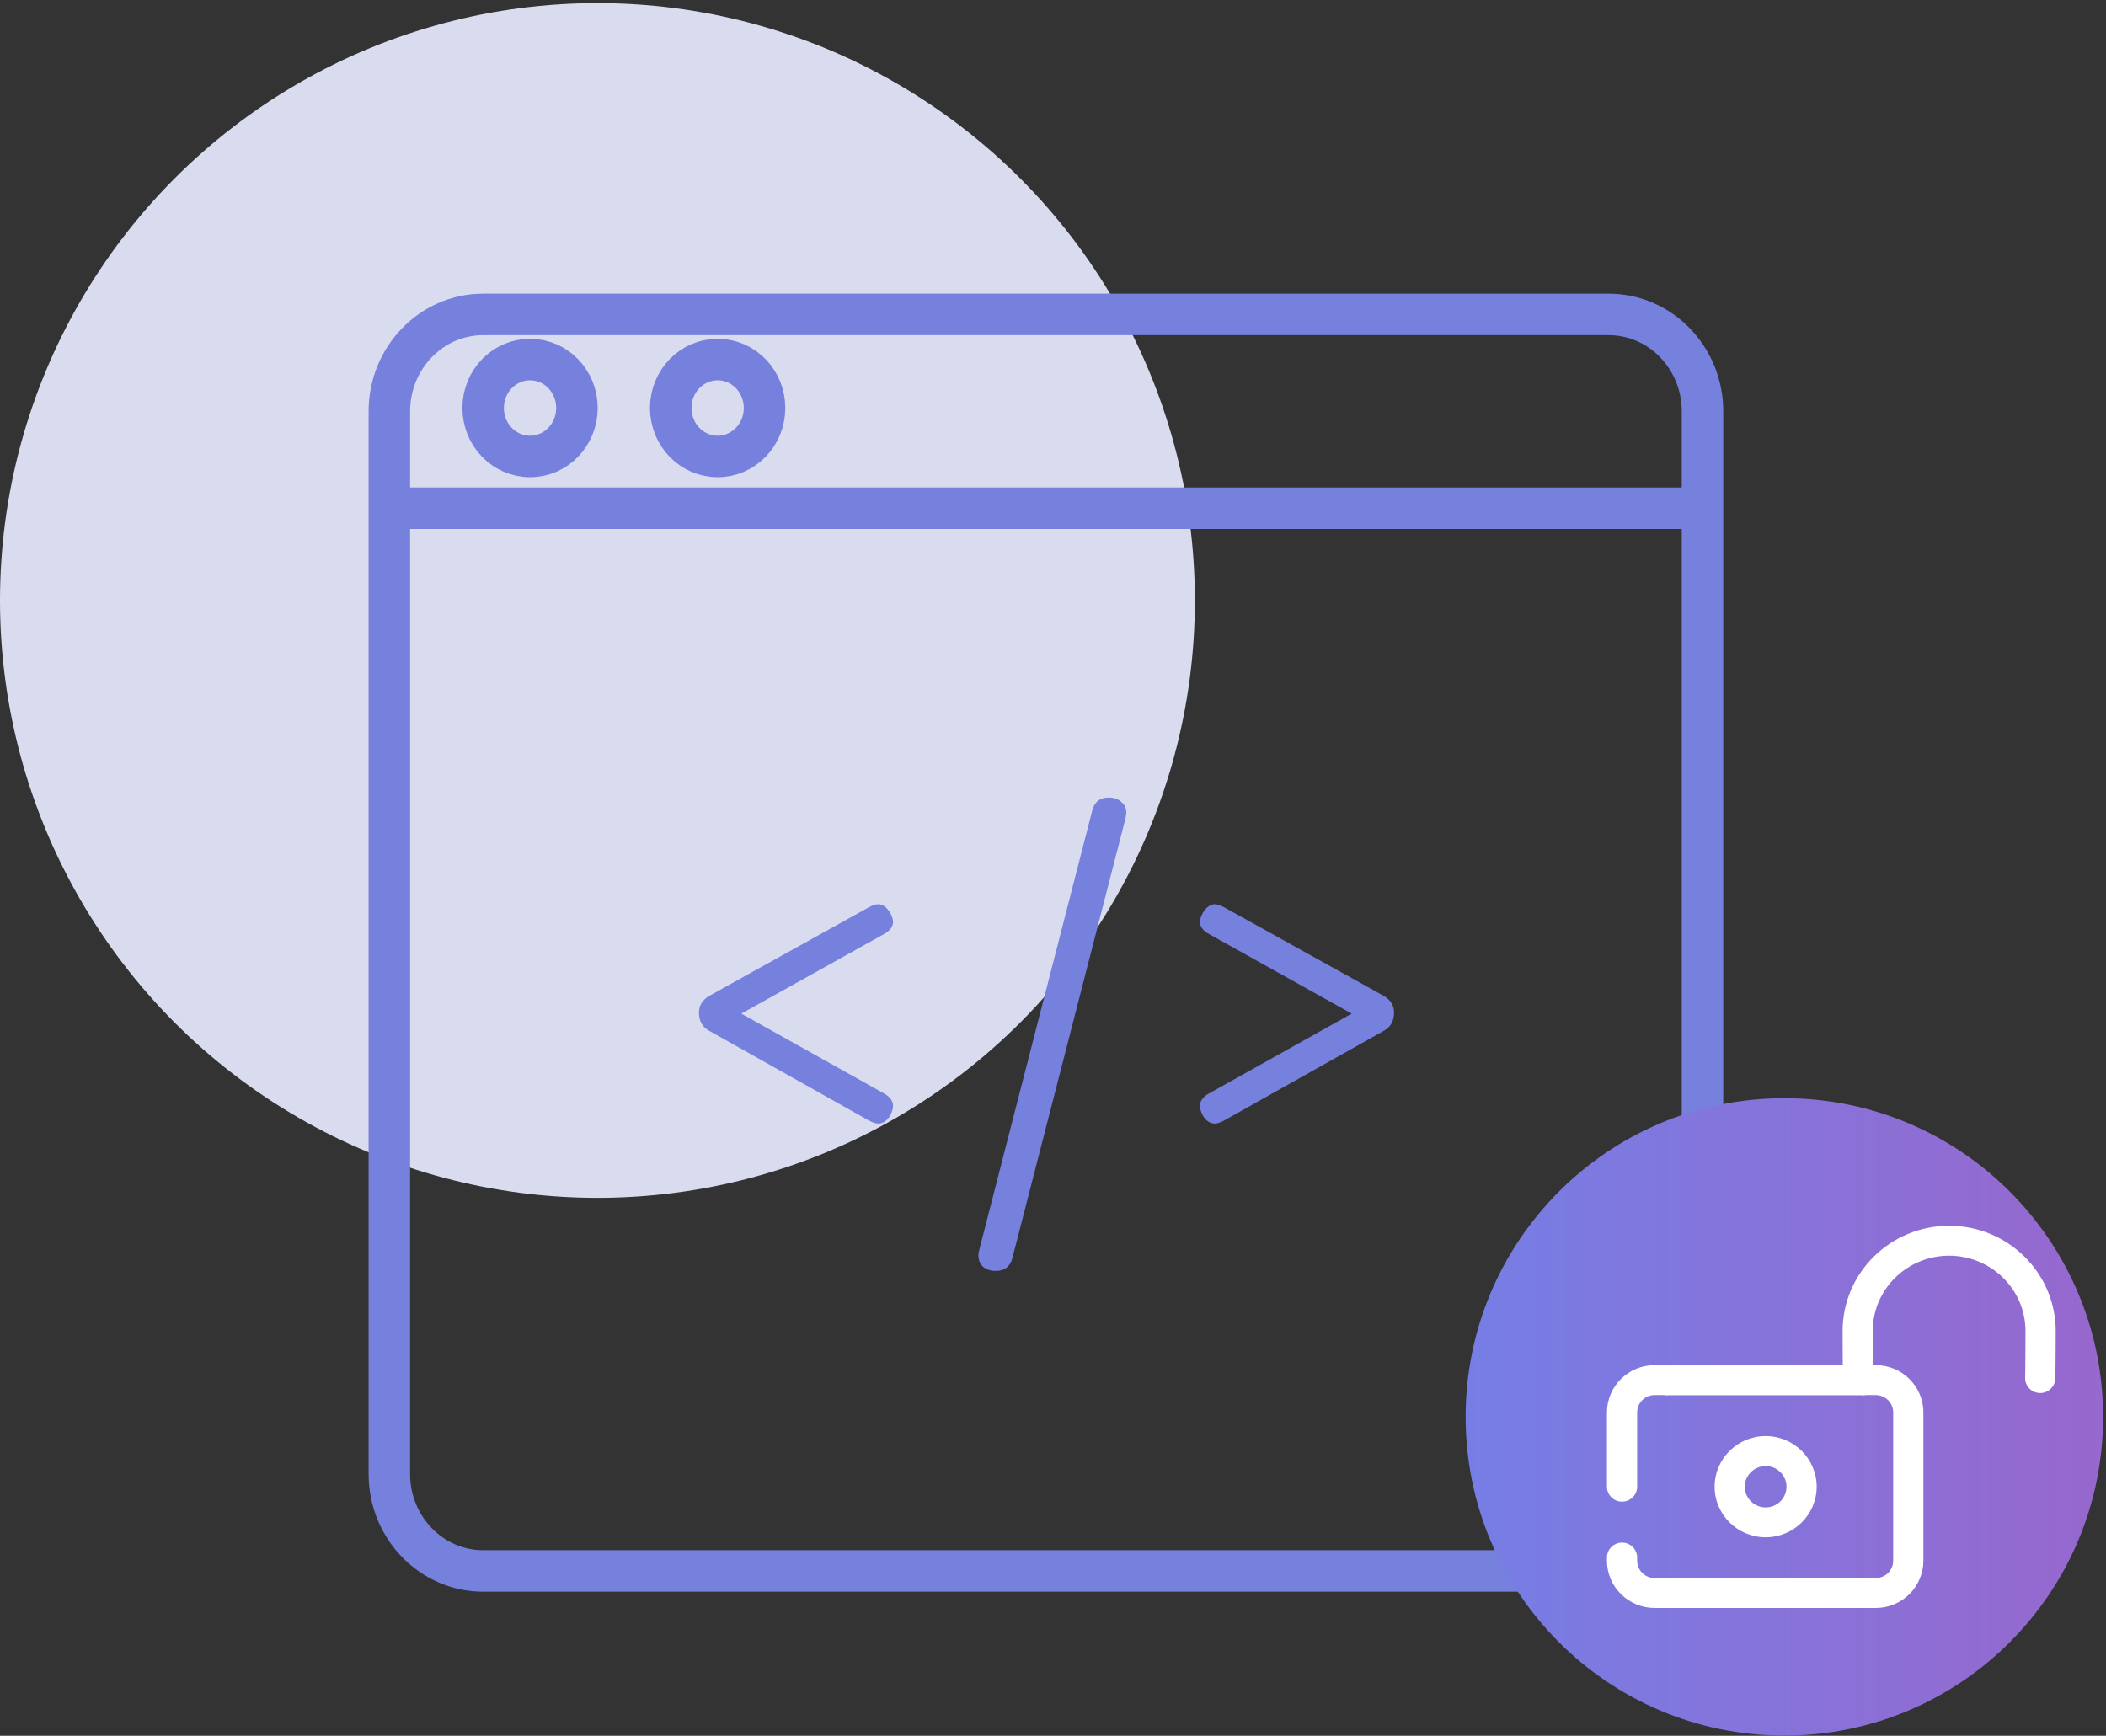 <svg width="609" height="502" viewBox="0 0 609 502" fill="none" xmlns="http://www.w3.org/2000/svg">
<rect x="0" y="0" width="609" height="502" fill="#333333" stroke="none"/>
<circle cx="172.763" cy="173.664" r="172.763" fill="#D9DBEF"/>
<path d="M139.714 454.325H465.197C480.158 454.325 492.321 441.756 492.321 426.297V146.982H112.59V426.297C112.59 441.756 124.753 454.325 139.714 454.325ZM112.59 118.954V146.982H492.321V118.954C492.321 103.495 480.158 90.927 465.197 90.927H139.714C124.753 90.927 112.59 103.495 112.59 118.954ZM153.275 132.005C145.774 132.005 139.714 125.742 139.714 117.991C139.714 110.24 145.774 103.977 153.275 103.977C160.777 103.977 166.837 110.24 166.837 117.991C166.837 125.742 160.777 132.005 153.275 132.005ZM207.523 132.005C200.021 132.005 193.961 125.742 193.961 117.991C193.961 110.24 200.021 103.977 207.523 103.977C215.024 103.977 221.084 110.24 221.084 117.991C221.084 125.742 215.024 132.005 207.523 132.005Z" stroke="#7680DD" stroke-width="12"/>
<path d="M255.865 316.358C257.455 317.312 258.25 318.478 258.25 319.856C258.25 320.598 257.985 321.499 257.455 322.559C256.501 324.149 255.335 324.944 253.957 324.944C253.321 324.944 252.473 324.679 251.413 324.149L205.303 298.232C203.183 297.172 202.123 295.37 202.123 292.826C202.123 290.706 203.183 289.063 205.303 287.897L251.413 262.298C252.473 261.768 253.321 261.503 253.957 261.503C255.229 261.503 256.395 262.351 257.455 264.047C257.985 265.107 258.25 265.955 258.25 266.591C258.25 267.969 257.402 269.135 255.706 270.089L214.366 293.144L255.865 316.358ZM288.01 367.556C286.42 367.556 285.148 367.132 284.194 366.284C283.346 365.436 282.922 364.323 282.922 362.945C282.922 362.627 283.028 362.044 283.24 361.196L315.835 234.473C316.471 231.929 318.061 230.657 320.605 230.657C322.195 230.657 323.414 231.081 324.262 231.929C325.216 232.671 325.693 233.731 325.693 235.109C325.693 235.533 325.587 236.169 325.375 237.017L292.78 363.74C292.144 366.284 290.554 367.556 288.01 367.556ZM399.94 287.897C402.06 289.063 403.12 290.706 403.12 292.826C403.12 295.37 402.06 297.172 399.94 298.232L353.83 324.149C352.77 324.679 351.922 324.944 351.286 324.944C349.908 324.944 348.742 324.149 347.788 322.559C347.258 321.499 346.993 320.598 346.993 319.856C346.993 318.478 347.788 317.312 349.378 316.358L390.877 293.144L349.537 270.089C347.841 269.135 346.993 267.969 346.993 266.591C346.993 265.955 347.258 265.107 347.788 264.047C348.848 262.351 350.014 261.503 351.286 261.503C351.922 261.503 352.77 261.768 353.83 262.298L399.94 287.897Z" fill="#7680DD"/>
<path fill-rule="evenodd" clip-rule="evenodd" d="M515.992 317.601C566.896 317.601 608.162 358.867 608.162 409.771C608.162 460.675 566.896 501.941 515.992 501.941C465.087 501.941 423.821 460.675 423.821 409.771C423.821 358.867 465.087 317.601 515.992 317.601Z" fill="url(#paint0_linear_795_2322)"/>
<path d="M469.056 434.282C471.464 434.282 473.42 432.343 473.42 429.954V408.472C473.42 405.715 475.683 403.471 478.462 403.471H482.018C484.426 403.471 486.382 401.531 486.382 399.142C486.382 396.754 484.426 394.814 482.018 394.814H478.462C470.866 394.814 464.692 400.938 464.692 408.472V429.954C464.692 432.343 466.648 434.282 469.056 434.282ZM478.479 465.03H542.417C550.013 465.03 556.188 458.906 556.188 451.371V408.472C556.188 400.938 550.013 394.814 542.417 394.814H538.894C536.486 394.814 534.53 396.754 534.53 399.142C534.53 401.531 536.486 403.471 538.894 403.471H542.417C545.197 403.471 547.46 405.715 547.46 408.472V451.371C547.46 454.129 545.197 456.373 542.417 456.373H478.462C475.683 456.373 473.42 454.129 473.42 451.371V450.458C473.42 448.069 471.464 446.129 469.056 446.129C466.648 446.129 464.692 448.069 464.692 450.458V451.371C464.692 458.906 470.882 465.03 478.479 465.03Z" fill="white"/>
<path d="M589.983 402.878C592.213 402.878 594.121 401.178 594.331 398.934C594.428 397.828 594.46 385.051 594.46 384.923C594.46 368.155 580.641 354.496 563.638 354.496C546.652 354.496 532.833 368.138 532.833 384.923C532.833 385.051 532.849 397.812 532.946 398.918C533.156 401.307 535.273 403.054 537.681 402.846C540.057 402.637 541.819 400.569 541.641 398.229C541.593 397.074 541.544 386.302 541.544 384.923C541.544 372.916 551.452 363.153 563.622 363.153C575.809 363.153 585.716 372.916 585.716 384.923C585.716 386.302 585.684 397.074 585.619 398.229C585.441 400.585 587.203 402.653 589.579 402.862C589.724 402.878 589.854 402.878 589.983 402.878ZM541.625 398.181V398.229C541.641 398.213 541.625 398.197 541.625 398.181ZM585.635 398.165V398.213C585.619 398.197 585.619 398.181 585.635 398.165Z" fill="white"/>
<path d="M482.035 403.471H538.894C541.302 403.471 543.258 401.531 543.258 399.142C543.258 396.754 541.302 394.814 538.894 394.814H482.018C479.61 394.814 477.655 396.754 477.655 399.142C477.655 401.531 479.626 403.471 482.035 403.471Z" fill="white"/>
<path d="M482.035 403.471H538.894C541.302 403.471 543.258 401.531 543.258 399.142C543.258 396.754 541.302 394.814 538.894 394.814H482.018C479.61 394.814 477.655 396.754 477.655 399.142C477.655 401.531 479.626 403.471 482.035 403.471ZM510.577 444.59C518.707 444.59 525.334 438.034 525.334 429.954C525.334 421.89 518.723 415.318 510.577 415.318C502.448 415.318 495.821 421.874 495.821 429.954C495.821 438.018 502.432 444.59 510.577 444.59ZM510.577 423.99C513.891 423.99 516.606 426.668 516.606 429.97C516.606 433.256 513.907 435.95 510.577 435.95C507.264 435.95 504.549 433.272 504.549 429.97C504.549 426.668 507.248 423.99 510.577 423.99Z" fill="white"/>
<defs>
<linearGradient id="paint0_linear_795_2322" x1="423.821" y1="409.771" x2="620.006" y2="409.771" gradientUnits="userSpaceOnUse">
<stop stop-color="#767EE5"/>
<stop offset="1" stop-color="#9966CC"/>
</linearGradient>
</defs>
</svg>

